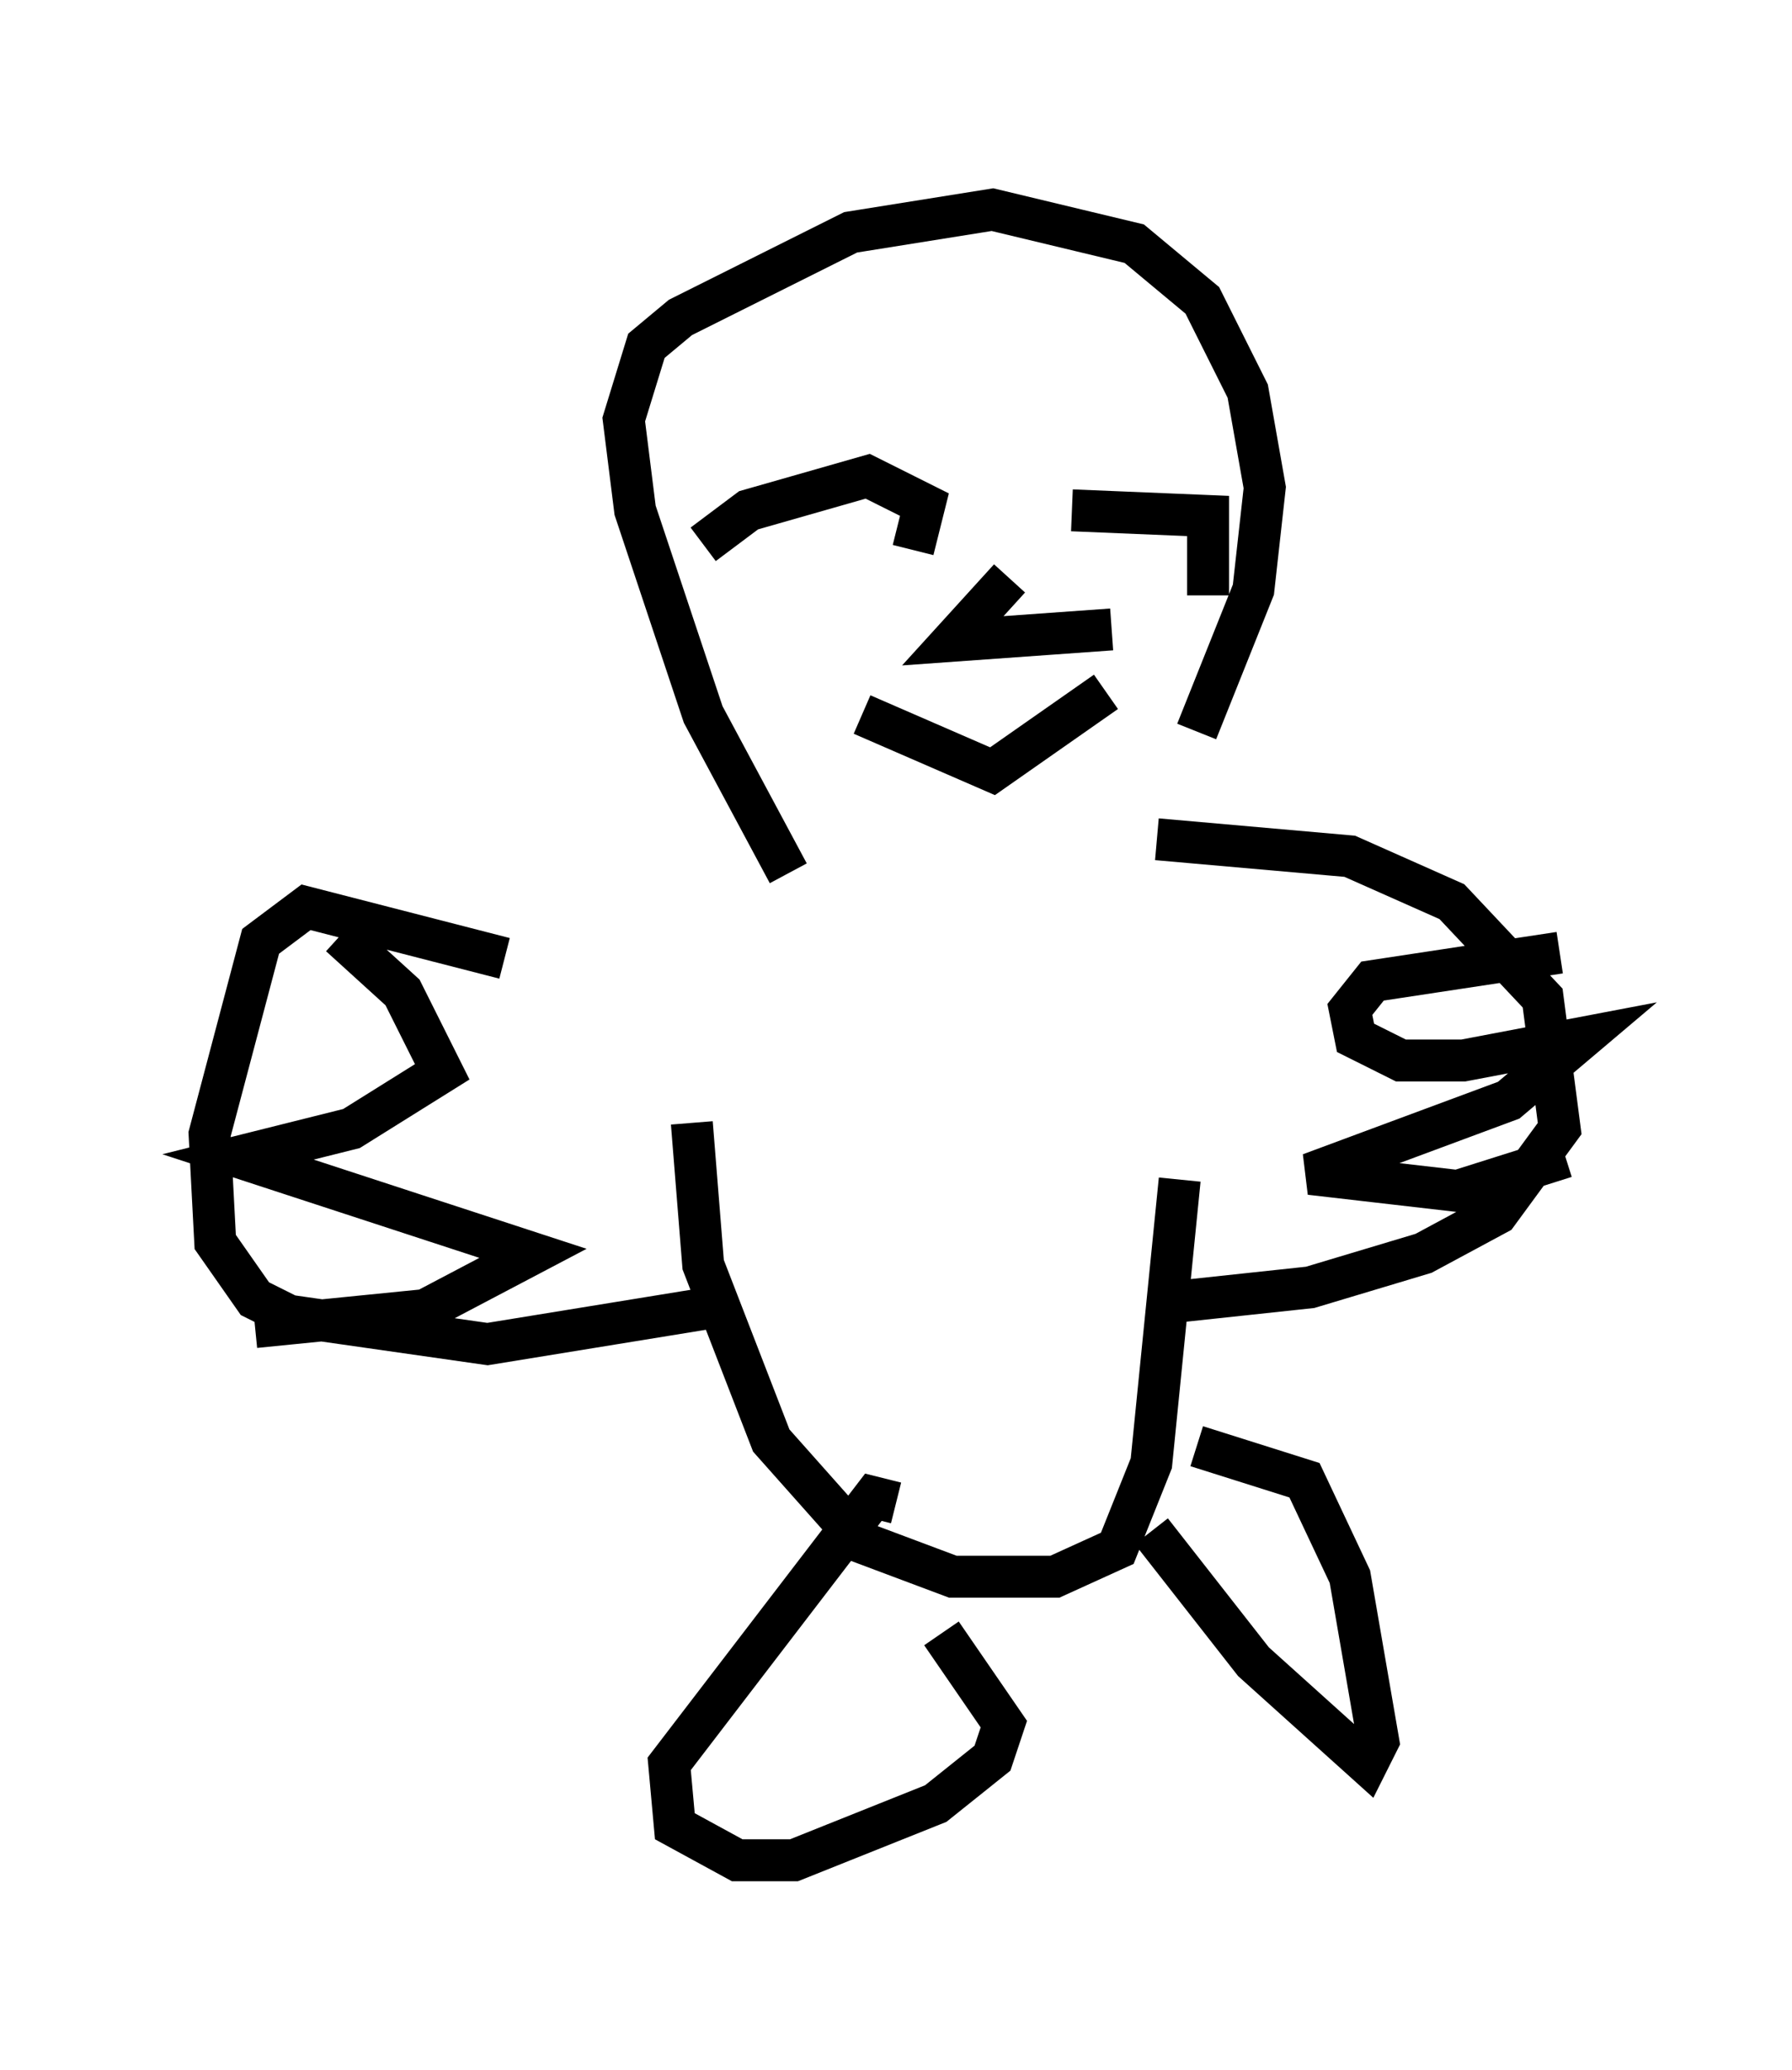 <?xml version="1.0" encoding="utf-8" ?>
<svg baseProfile="full" height="49.377" version="1.1" width="42.747" xmlns="http://www.w3.org/2000/svg" xmlns:ev="http://www.w3.org/2001/xml-events" xmlns:xlink="http://www.w3.org/1999/xlink"><defs /><rect fill="white" height="49.377" width="42.747" x="0" y="0" /><path d="M18.667, 22.862 m-6.631, 0.0 l-4.736, -1.218 -1.083, 0.812 l-1.218, 4.601 0.135, 2.571 l0.947, 1.353 0.812, 0.406 l4.736, 0.677 5.819, -0.947 m10.149, -11.096 l4.601, 0.406 2.436, 1.083 l2.165, 2.3 0.406, 3.112 l-1.488, 2.03 -1.759, 0.947 l-2.706, 0.812 -3.789, 0.406 m9.743, -8.39 l-4.465, 0.677 -0.541, 0.677 l0.135, 0.677 1.083, 0.541 l1.488, 0.0 2.842, -0.541 l-1.759, 1.488 -4.736, 1.759 l3.518, 0.406 2.571, -0.812 m-29.228, -5.277 l1.488, 1.353 0.947, 1.894 l-2.165, 1.353 -2.706, 0.677 l7.036, 2.3 -2.571, 1.353 l-4.059, 0.406 m12.72, -10.825 l-2.03, -3.789 -1.624, -4.871 l-0.271, -2.165 0.541, -1.759 l0.812, -0.677 4.059, -2.03 l3.383, -0.541 3.383, 0.812 l1.624, 1.353 1.083, 2.165 l0.406, 2.3 -0.271, 2.436 l-1.353, 3.383 m-12.043, 9.337 l0.271, 3.383 1.624, 4.195 l2.165, 2.436 2.165, 0.812 l2.436, 0.0 1.488, -0.677 l0.812, -2.03 0.677, -6.766 m-6.766, 7.713 l-0.541, -0.135 -4.871, 6.36 l0.135, 1.488 1.488, 0.812 l1.353, 0.0 3.383, -1.353 l1.353, -1.083 0.271, -0.812 l-1.488, -2.165 m5.007, -2.436 l2.436, 3.112 2.706, 2.436 l0.271, -0.541 -0.677, -3.924 l-1.083, -2.3 -2.571, -0.812 m-11.773, -21.515 l1.083, -0.812 2.842, -0.812 l1.353, 0.677 -0.271, 1.083 m3.789, -0.947 l3.248, 0.135 0.0, 1.894 m-8.254, 2.842 l3.112, 1.353 2.706, -1.894 m-2.3, -2.706 l-1.353, 1.488 3.789, -0.271 " fill="none" stroke="black" stroke-width="1" /></svg>